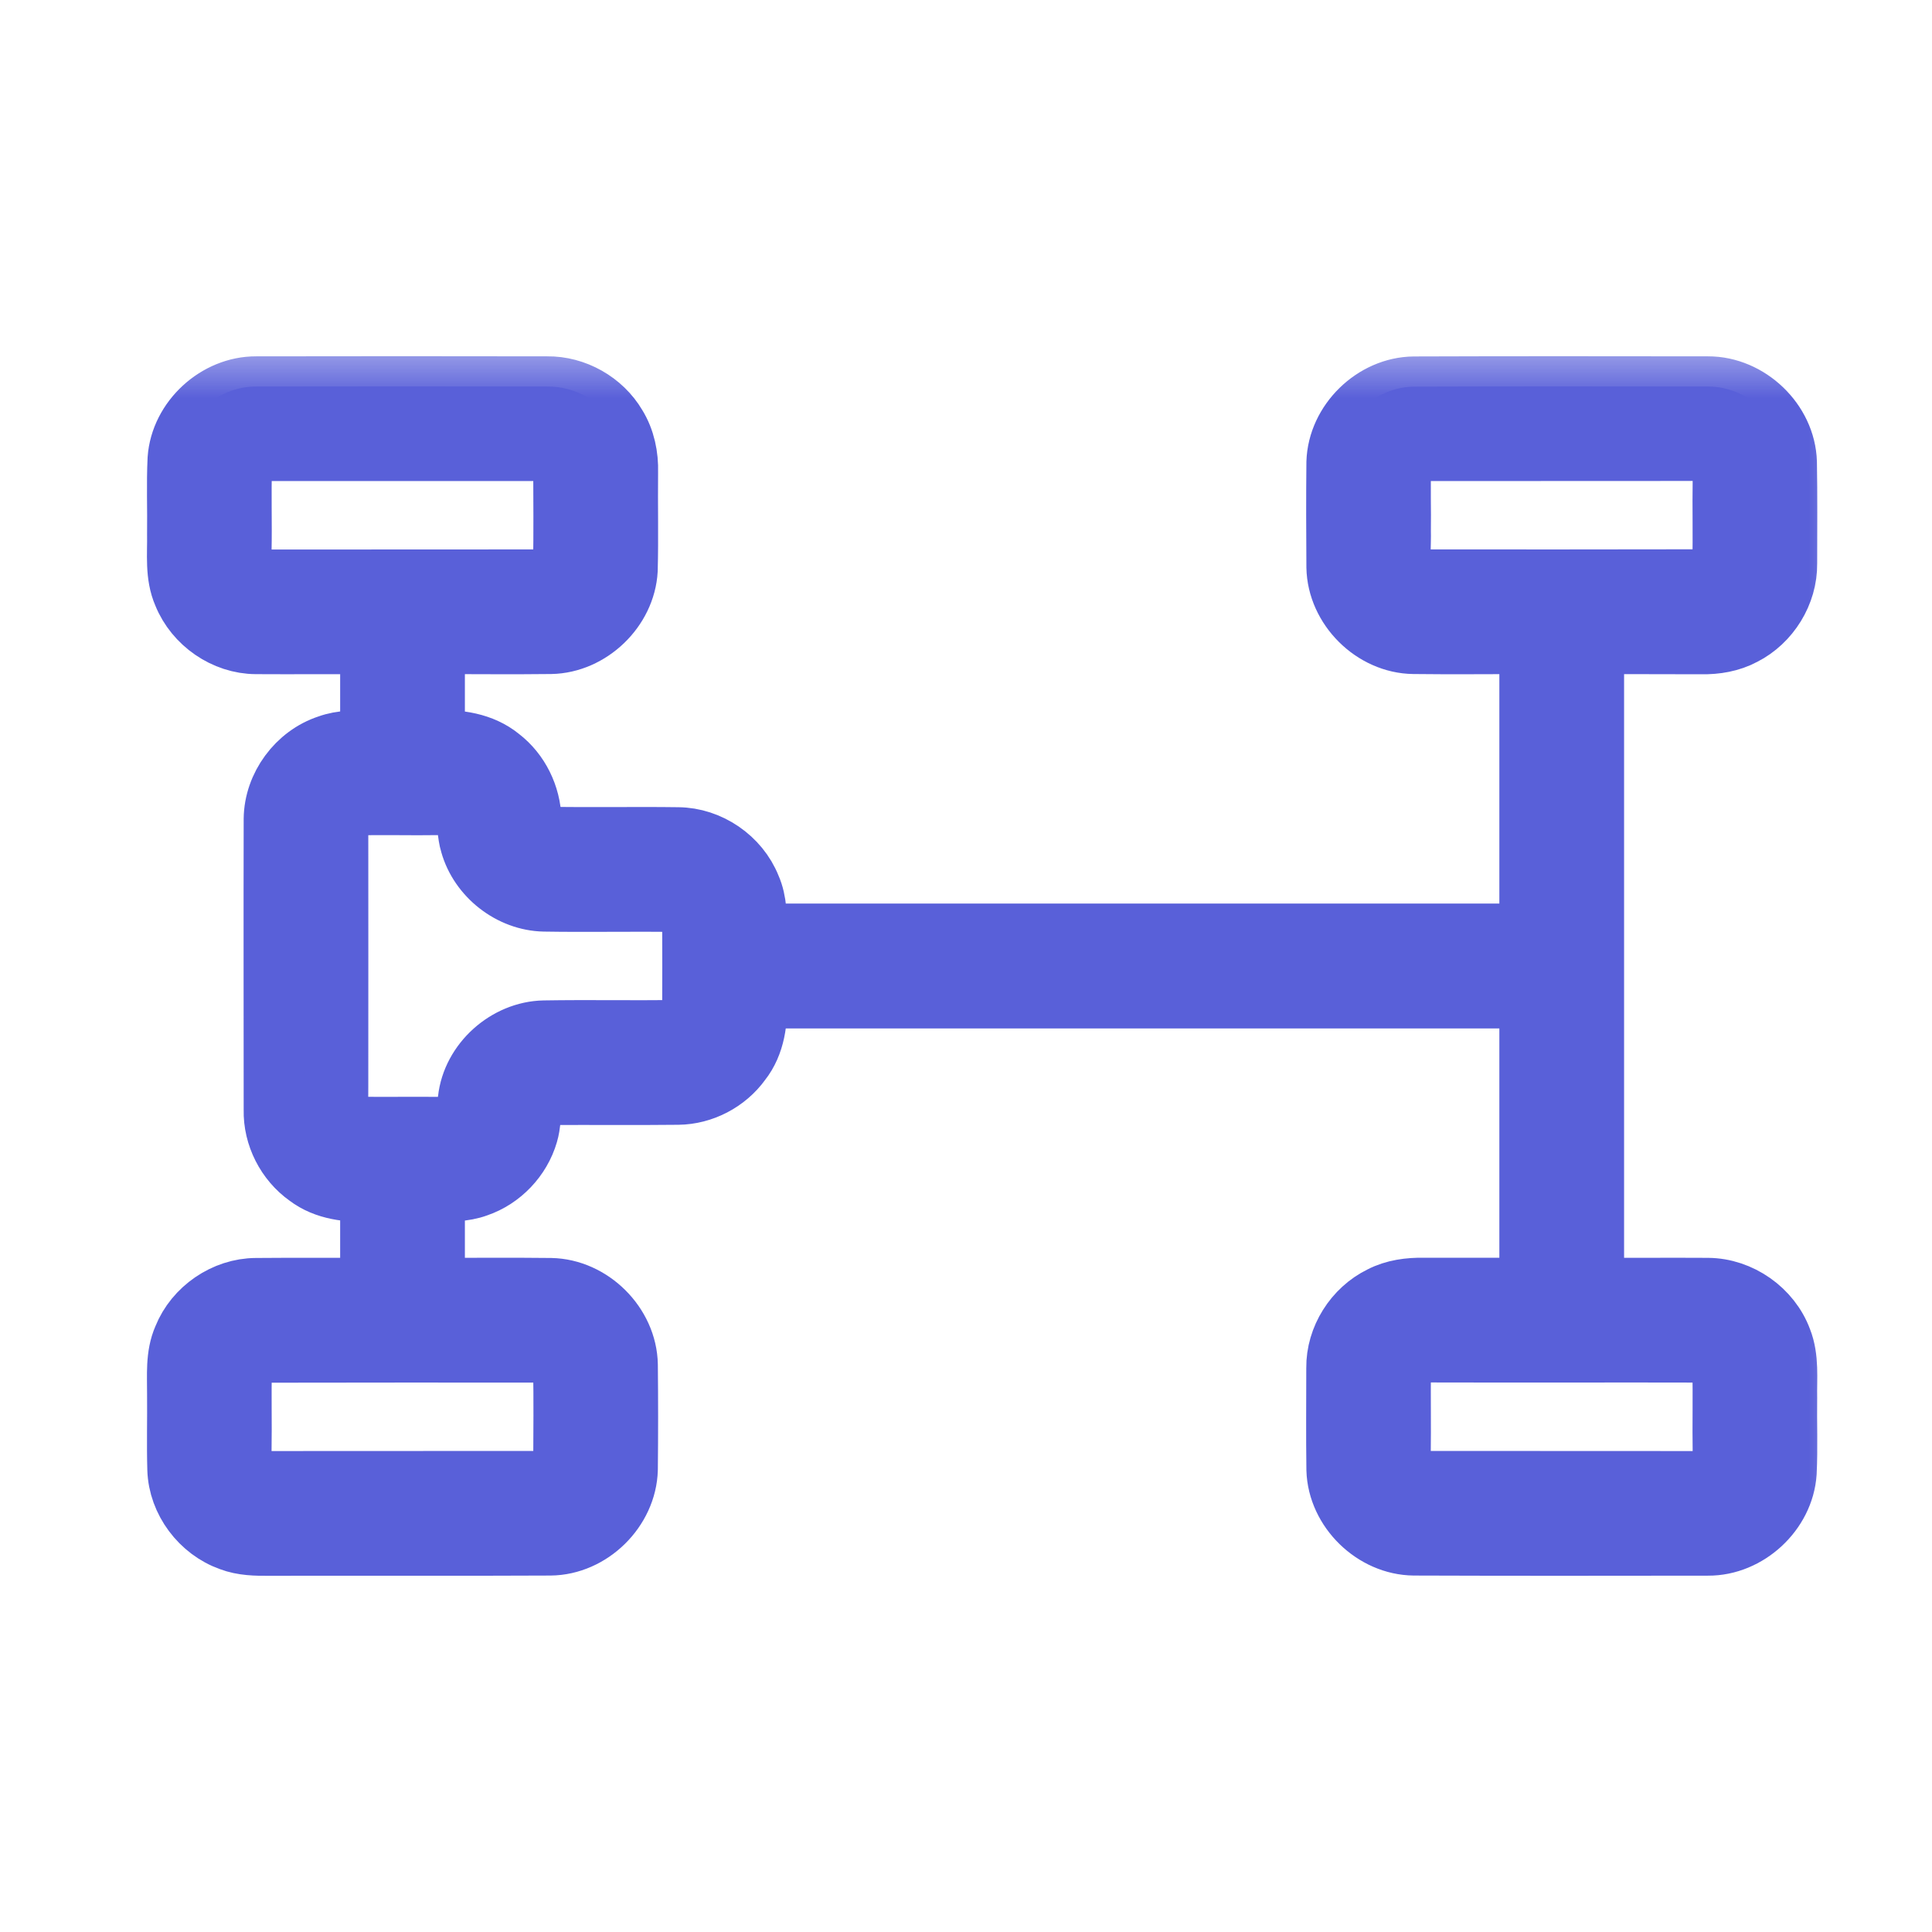 <svg width="16" height="16" viewBox="0 0 16 16" fill="none" xmlns="http://www.w3.org/2000/svg">
<mask id="path-1-outside-1_562_63819" maskUnits="userSpaceOnUse" x="0.467" y="2.8" width="15" height="11" fill="black">
<rect fill="white" x="0.467" y="2.8" width="15" height="11"/>
<path d="M1.907 12.76C1.661 12.673 1.478 12.431 1.47 12.169C1.464 11.962 1.47 11.754 1.468 11.547C1.469 11.39 1.453 11.226 1.518 11.079C1.614 10.839 1.861 10.669 2.12 10.668C2.436 10.665 2.752 10.668 3.067 10.666C3.067 10.4 3.067 10.134 3.067 9.867C2.887 9.875 2.695 9.855 2.546 9.742C2.371 9.618 2.263 9.407 2.268 9.192C2.268 8.389 2.266 7.585 2.268 6.782C2.271 6.51 2.46 6.254 2.718 6.17C2.83 6.129 2.95 6.133 3.067 6.133C3.067 5.866 3.067 5.6 3.067 5.333C2.752 5.332 2.436 5.335 2.12 5.333C1.861 5.332 1.615 5.161 1.518 4.921C1.449 4.764 1.471 4.59 1.468 4.424C1.471 4.216 1.462 4.009 1.472 3.801C1.495 3.474 1.795 3.199 2.122 3.201C2.925 3.199 3.728 3.2 4.531 3.201C4.762 3.198 4.988 3.326 5.105 3.525C5.176 3.64 5.204 3.777 5.2 3.911C5.197 4.181 5.204 4.451 5.197 4.721C5.179 5.046 4.887 5.326 4.562 5.332C4.241 5.336 3.921 5.332 3.6 5.333C3.6 5.6 3.6 5.866 3.6 6.132C3.79 6.123 3.992 6.15 4.144 6.275C4.301 6.396 4.394 6.588 4.4 6.786C4.397 6.859 4.451 6.935 4.529 6.931C4.891 6.938 5.253 6.93 5.615 6.935C5.874 6.937 6.12 7.106 6.216 7.346C6.27 7.467 6.268 7.603 6.268 7.733C8.401 7.733 10.534 7.733 12.667 7.733C12.667 6.933 12.667 6.133 12.667 5.333C12.347 5.332 12.027 5.336 11.707 5.332C11.372 5.328 11.075 5.033 11.069 4.697C11.067 4.408 11.066 4.118 11.069 3.829C11.079 3.495 11.377 3.205 11.71 3.202C12.522 3.199 13.334 3.2 14.145 3.201C14.482 3.2 14.787 3.491 14.797 3.828C14.802 4.108 14.799 4.388 14.799 4.668C14.802 4.912 14.655 5.149 14.438 5.259C14.332 5.316 14.211 5.336 14.092 5.334C13.794 5.333 13.497 5.333 13.2 5.333C13.2 7.111 13.2 8.889 13.2 10.666C13.515 10.668 13.83 10.665 14.145 10.667C14.411 10.669 14.664 10.847 14.756 11.096C14.816 11.248 14.796 11.415 14.799 11.575C14.796 11.782 14.805 11.99 14.795 12.197C14.773 12.524 14.473 12.801 14.145 12.799C13.334 12.8 12.521 12.801 11.71 12.798C11.377 12.795 11.079 12.505 11.069 12.172C11.065 11.891 11.068 11.61 11.068 11.329C11.065 11.082 11.216 10.844 11.438 10.736C11.546 10.68 11.67 10.664 11.791 10.666C12.083 10.667 12.375 10.666 12.667 10.666C12.667 9.866 12.667 9.067 12.667 8.267C10.534 8.267 8.401 8.267 6.268 8.267C6.276 8.45 6.254 8.645 6.136 8.794C6.017 8.959 5.819 9.063 5.615 9.065C5.262 9.069 4.909 9.065 4.557 9.067C4.497 9.063 4.427 9.091 4.411 9.154C4.393 9.231 4.395 9.312 4.372 9.389C4.313 9.592 4.152 9.761 3.953 9.829C3.84 9.871 3.718 9.867 3.6 9.868C3.6 10.134 3.6 10.4 3.6 10.666C3.92 10.668 4.241 10.664 4.561 10.668C4.896 10.674 5.192 10.968 5.198 11.303C5.201 11.592 5.201 11.88 5.198 12.169C5.189 12.503 4.892 12.795 4.558 12.798C3.781 12.802 3.005 12.798 2.229 12.8C2.121 12.801 2.009 12.799 1.907 12.76ZM2.015 12.194C2.042 12.255 2.113 12.27 2.173 12.267C2.951 12.266 3.729 12.267 4.507 12.266C4.592 12.278 4.676 12.209 4.666 12.12C4.667 11.856 4.67 11.592 4.665 11.328C4.667 11.245 4.584 11.191 4.507 11.2C3.72 11.2 2.933 11.199 2.146 11.201C2.071 11.194 1.999 11.254 2.002 11.332C1.996 11.557 2.003 11.783 1.999 12.008C2.002 12.07 1.993 12.134 2.015 12.194ZM2.023 4.741C2.054 4.794 2.119 4.802 2.175 4.801C2.952 4.8 3.73 4.801 4.507 4.8C4.585 4.81 4.668 4.753 4.665 4.67C4.669 4.408 4.667 4.145 4.666 3.882C4.677 3.793 4.593 3.722 4.506 3.734C3.721 3.734 2.935 3.733 2.149 3.734C2.077 3.728 2.002 3.782 2.003 3.858C1.995 4.092 2.004 4.327 1.999 4.562C2.003 4.621 1.991 4.687 2.023 4.741ZM2.808 9.24C2.824 9.307 2.897 9.338 2.961 9.333C3.196 9.335 3.43 9.332 3.665 9.334C3.719 9.331 3.783 9.339 3.825 9.297C3.876 9.248 3.863 9.17 3.876 9.106C3.91 8.796 4.195 8.541 4.506 8.535C4.868 8.529 5.229 8.536 5.591 8.532C5.676 8.54 5.743 8.461 5.734 8.379C5.735 8.126 5.735 7.873 5.734 7.621C5.743 7.537 5.674 7.46 5.589 7.468C5.228 7.463 4.867 7.471 4.506 7.465C4.228 7.459 3.97 7.256 3.895 6.989C3.869 6.906 3.876 6.817 3.849 6.734C3.81 6.657 3.712 6.667 3.639 6.666C3.403 6.67 3.168 6.662 2.932 6.669C2.845 6.664 2.789 6.753 2.8 6.833C2.8 7.556 2.801 8.278 2.8 9.001C2.801 9.081 2.794 9.161 2.808 9.24ZM11.613 12.19C11.637 12.248 11.701 12.27 11.76 12.266C12.537 12.267 13.315 12.266 14.092 12.267C14.139 12.266 14.194 12.265 14.228 12.227C14.278 12.177 14.264 12.099 14.268 12.035C14.264 11.801 14.271 11.566 14.265 11.332C14.268 11.254 14.194 11.194 14.119 11.2C13.379 11.198 12.639 11.201 11.899 11.199C11.83 11.2 11.759 11.194 11.691 11.207C11.627 11.225 11.595 11.293 11.6 11.355C11.598 11.582 11.602 11.808 11.599 12.034C11.601 12.086 11.595 12.14 11.613 12.19ZM11.61 4.717C11.631 4.779 11.7 4.805 11.761 4.8C12.548 4.8 13.335 4.801 14.121 4.799C14.195 4.806 14.267 4.747 14.265 4.67C14.271 4.436 14.264 4.201 14.268 3.967C14.264 3.902 14.279 3.824 14.228 3.773C14.194 3.735 14.139 3.735 14.092 3.733C13.315 3.734 12.537 3.733 11.759 3.734C11.686 3.726 11.604 3.775 11.603 3.855C11.595 4.036 11.603 4.217 11.6 4.399C11.603 4.504 11.589 4.612 11.61 4.717Z"/>
</mask>
<path d="M1.907 12.76C1.661 12.673 1.478 12.431 1.47 12.169C1.464 11.962 1.47 11.754 1.468 11.547C1.469 11.39 1.453 11.226 1.518 11.079C1.614 10.839 1.861 10.669 2.12 10.668C2.436 10.665 2.752 10.668 3.067 10.666C3.067 10.4 3.067 10.134 3.067 9.867C2.887 9.875 2.695 9.855 2.546 9.742C2.371 9.618 2.263 9.407 2.268 9.192C2.268 8.389 2.266 7.585 2.268 6.782C2.271 6.51 2.46 6.254 2.718 6.17C2.83 6.129 2.95 6.133 3.067 6.133C3.067 5.866 3.067 5.6 3.067 5.333C2.752 5.332 2.436 5.335 2.12 5.333C1.861 5.332 1.615 5.161 1.518 4.921C1.449 4.764 1.471 4.59 1.468 4.424C1.471 4.216 1.462 4.009 1.472 3.801C1.495 3.474 1.795 3.199 2.122 3.201C2.925 3.199 3.728 3.2 4.531 3.201C4.762 3.198 4.988 3.326 5.105 3.525C5.176 3.64 5.204 3.777 5.2 3.911C5.197 4.181 5.204 4.451 5.197 4.721C5.179 5.046 4.887 5.326 4.562 5.332C4.241 5.336 3.921 5.332 3.6 5.333C3.6 5.6 3.6 5.866 3.6 6.132C3.79 6.123 3.992 6.15 4.144 6.275C4.301 6.396 4.394 6.588 4.4 6.786C4.397 6.859 4.451 6.935 4.529 6.931C4.891 6.938 5.253 6.93 5.615 6.935C5.874 6.937 6.12 7.106 6.216 7.346C6.27 7.467 6.268 7.603 6.268 7.733C8.401 7.733 10.534 7.733 12.667 7.733C12.667 6.933 12.667 6.133 12.667 5.333C12.347 5.332 12.027 5.336 11.707 5.332C11.372 5.328 11.075 5.033 11.069 4.697C11.067 4.408 11.066 4.118 11.069 3.829C11.079 3.495 11.377 3.205 11.71 3.202C12.522 3.199 13.334 3.2 14.145 3.201C14.482 3.2 14.787 3.491 14.797 3.828C14.802 4.108 14.799 4.388 14.799 4.668C14.802 4.912 14.655 5.149 14.438 5.259C14.332 5.316 14.211 5.336 14.092 5.334C13.794 5.333 13.497 5.333 13.2 5.333C13.2 7.111 13.2 8.889 13.2 10.666C13.515 10.668 13.83 10.665 14.145 10.667C14.411 10.669 14.664 10.847 14.756 11.096C14.816 11.248 14.796 11.415 14.799 11.575C14.796 11.782 14.805 11.99 14.795 12.197C14.773 12.524 14.473 12.801 14.145 12.799C13.334 12.8 12.521 12.801 11.71 12.798C11.377 12.795 11.079 12.505 11.069 12.172C11.065 11.891 11.068 11.61 11.068 11.329C11.065 11.082 11.216 10.844 11.438 10.736C11.546 10.68 11.67 10.664 11.791 10.666C12.083 10.667 12.375 10.666 12.667 10.666C12.667 9.866 12.667 9.067 12.667 8.267C10.534 8.267 8.401 8.267 6.268 8.267C6.276 8.45 6.254 8.645 6.136 8.794C6.017 8.959 5.819 9.063 5.615 9.065C5.262 9.069 4.909 9.065 4.557 9.067C4.497 9.063 4.427 9.091 4.411 9.154C4.393 9.231 4.395 9.312 4.372 9.389C4.313 9.592 4.152 9.761 3.953 9.829C3.84 9.871 3.718 9.867 3.6 9.868C3.6 10.134 3.6 10.4 3.6 10.666C3.92 10.668 4.241 10.664 4.561 10.668C4.896 10.674 5.192 10.968 5.198 11.303C5.201 11.592 5.201 11.88 5.198 12.169C5.189 12.503 4.892 12.795 4.558 12.798C3.781 12.802 3.005 12.798 2.229 12.8C2.121 12.801 2.009 12.799 1.907 12.76ZM2.015 12.194C2.042 12.255 2.113 12.27 2.173 12.267C2.951 12.266 3.729 12.267 4.507 12.266C4.592 12.278 4.676 12.209 4.666 12.12C4.667 11.856 4.67 11.592 4.665 11.328C4.667 11.245 4.584 11.191 4.507 11.2C3.72 11.2 2.933 11.199 2.146 11.201C2.071 11.194 1.999 11.254 2.002 11.332C1.996 11.557 2.003 11.783 1.999 12.008C2.002 12.07 1.993 12.134 2.015 12.194ZM2.023 4.741C2.054 4.794 2.119 4.802 2.175 4.801C2.952 4.8 3.73 4.801 4.507 4.8C4.585 4.81 4.668 4.753 4.665 4.67C4.669 4.408 4.667 4.145 4.666 3.882C4.677 3.793 4.593 3.722 4.506 3.734C3.721 3.734 2.935 3.733 2.149 3.734C2.077 3.728 2.002 3.782 2.003 3.858C1.995 4.092 2.004 4.327 1.999 4.562C2.003 4.621 1.991 4.687 2.023 4.741ZM2.808 9.24C2.824 9.307 2.897 9.338 2.961 9.333C3.196 9.335 3.43 9.332 3.665 9.334C3.719 9.331 3.783 9.339 3.825 9.297C3.876 9.248 3.863 9.17 3.876 9.106C3.91 8.796 4.195 8.541 4.506 8.535C4.868 8.529 5.229 8.536 5.591 8.532C5.676 8.54 5.743 8.461 5.734 8.379C5.735 8.126 5.735 7.873 5.734 7.621C5.743 7.537 5.674 7.46 5.589 7.468C5.228 7.463 4.867 7.471 4.506 7.465C4.228 7.459 3.97 7.256 3.895 6.989C3.869 6.906 3.876 6.817 3.849 6.734C3.81 6.657 3.712 6.667 3.639 6.666C3.403 6.67 3.168 6.662 2.932 6.669C2.845 6.664 2.789 6.753 2.8 6.833C2.8 7.556 2.801 8.278 2.8 9.001C2.801 9.081 2.794 9.161 2.808 9.24ZM11.613 12.19C11.637 12.248 11.701 12.27 11.76 12.266C12.537 12.267 13.315 12.266 14.092 12.267C14.139 12.266 14.194 12.265 14.228 12.227C14.278 12.177 14.264 12.099 14.268 12.035C14.264 11.801 14.271 11.566 14.265 11.332C14.268 11.254 14.194 11.194 14.119 11.2C13.379 11.198 12.639 11.201 11.899 11.199C11.83 11.2 11.759 11.194 11.691 11.207C11.627 11.225 11.595 11.293 11.6 11.355C11.598 11.582 11.602 11.808 11.599 12.034C11.601 12.086 11.595 12.14 11.613 12.19ZM11.61 4.717C11.631 4.779 11.7 4.805 11.761 4.8C12.548 4.8 13.335 4.801 14.121 4.799C14.195 4.806 14.267 4.747 14.265 4.67C14.271 4.436 14.264 4.201 14.268 3.967C14.264 3.902 14.279 3.824 14.228 3.773C14.194 3.735 14.139 3.735 14.092 3.733C13.315 3.734 12.537 3.733 11.759 3.734C11.686 3.726 11.604 3.775 11.603 3.855C11.595 4.036 11.603 4.217 11.6 4.399C11.603 4.504 11.589 4.612 11.61 4.717Z" fill="#5960D9"/>
<path d="M1.907 12.76C1.661 12.673 1.478 12.431 1.47 12.169C1.464 11.962 1.47 11.754 1.468 11.547C1.469 11.39 1.453 11.226 1.518 11.079C1.614 10.839 1.861 10.669 2.12 10.668C2.436 10.665 2.752 10.668 3.067 10.666C3.067 10.4 3.067 10.134 3.067 9.867C2.887 9.875 2.695 9.855 2.546 9.742C2.371 9.618 2.263 9.407 2.268 9.192C2.268 8.389 2.266 7.585 2.268 6.782C2.271 6.51 2.46 6.254 2.718 6.17C2.83 6.129 2.95 6.133 3.067 6.133C3.067 5.866 3.067 5.6 3.067 5.333C2.752 5.332 2.436 5.335 2.12 5.333C1.861 5.332 1.615 5.161 1.518 4.921C1.449 4.764 1.471 4.59 1.468 4.424C1.471 4.216 1.462 4.009 1.472 3.801C1.495 3.474 1.795 3.199 2.122 3.201C2.925 3.199 3.728 3.2 4.531 3.201C4.762 3.198 4.988 3.326 5.105 3.525C5.176 3.64 5.204 3.777 5.2 3.911C5.197 4.181 5.204 4.451 5.197 4.721C5.179 5.046 4.887 5.326 4.562 5.332C4.241 5.336 3.921 5.332 3.6 5.333C3.6 5.6 3.6 5.866 3.6 6.132C3.79 6.123 3.992 6.15 4.144 6.275C4.301 6.396 4.394 6.588 4.4 6.786C4.397 6.859 4.451 6.935 4.529 6.931C4.891 6.938 5.253 6.93 5.615 6.935C5.874 6.937 6.12 7.106 6.216 7.346C6.27 7.467 6.268 7.603 6.268 7.733C8.401 7.733 10.534 7.733 12.667 7.733C12.667 6.933 12.667 6.133 12.667 5.333C12.347 5.332 12.027 5.336 11.707 5.332C11.372 5.328 11.075 5.033 11.069 4.697C11.067 4.408 11.066 4.118 11.069 3.829C11.079 3.495 11.377 3.205 11.71 3.202C12.522 3.199 13.334 3.2 14.145 3.201C14.482 3.2 14.787 3.491 14.797 3.828C14.802 4.108 14.799 4.388 14.799 4.668C14.802 4.912 14.655 5.149 14.438 5.259C14.332 5.316 14.211 5.336 14.092 5.334C13.794 5.333 13.497 5.333 13.2 5.333C13.2 7.111 13.2 8.889 13.2 10.666C13.515 10.668 13.83 10.665 14.145 10.667C14.411 10.669 14.664 10.847 14.756 11.096C14.816 11.248 14.796 11.415 14.799 11.575C14.796 11.782 14.805 11.99 14.795 12.197C14.773 12.524 14.473 12.801 14.145 12.799C13.334 12.8 12.521 12.801 11.71 12.798C11.377 12.795 11.079 12.505 11.069 12.172C11.065 11.891 11.068 11.61 11.068 11.329C11.065 11.082 11.216 10.844 11.438 10.736C11.546 10.68 11.67 10.664 11.791 10.666C12.083 10.667 12.375 10.666 12.667 10.666C12.667 9.866 12.667 9.067 12.667 8.267C10.534 8.267 8.401 8.267 6.268 8.267C6.276 8.45 6.254 8.645 6.136 8.794C6.017 8.959 5.819 9.063 5.615 9.065C5.262 9.069 4.909 9.065 4.557 9.067C4.497 9.063 4.427 9.091 4.411 9.154C4.393 9.231 4.395 9.312 4.372 9.389C4.313 9.592 4.152 9.761 3.953 9.829C3.84 9.871 3.718 9.867 3.6 9.868C3.6 10.134 3.6 10.4 3.6 10.666C3.92 10.668 4.241 10.664 4.561 10.668C4.896 10.674 5.192 10.968 5.198 11.303C5.201 11.592 5.201 11.88 5.198 12.169C5.189 12.503 4.892 12.795 4.558 12.798C3.781 12.802 3.005 12.798 2.229 12.8C2.121 12.801 2.009 12.799 1.907 12.76ZM2.015 12.194C2.042 12.255 2.113 12.27 2.173 12.267C2.951 12.266 3.729 12.267 4.507 12.266C4.592 12.278 4.676 12.209 4.666 12.12C4.667 11.856 4.67 11.592 4.665 11.328C4.667 11.245 4.584 11.191 4.507 11.2C3.72 11.2 2.933 11.199 2.146 11.201C2.071 11.194 1.999 11.254 2.002 11.332C1.996 11.557 2.003 11.783 1.999 12.008C2.002 12.07 1.993 12.134 2.015 12.194ZM2.023 4.741C2.054 4.794 2.119 4.802 2.175 4.801C2.952 4.8 3.73 4.801 4.507 4.8C4.585 4.81 4.668 4.753 4.665 4.67C4.669 4.408 4.667 4.145 4.666 3.882C4.677 3.793 4.593 3.722 4.506 3.734C3.721 3.734 2.935 3.733 2.149 3.734C2.077 3.728 2.002 3.782 2.003 3.858C1.995 4.092 2.004 4.327 1.999 4.562C2.003 4.621 1.991 4.687 2.023 4.741ZM2.808 9.24C2.824 9.307 2.897 9.338 2.961 9.333C3.196 9.335 3.43 9.332 3.665 9.334C3.719 9.331 3.783 9.339 3.825 9.297C3.876 9.248 3.863 9.17 3.876 9.106C3.91 8.796 4.195 8.541 4.506 8.535C4.868 8.529 5.229 8.536 5.591 8.532C5.676 8.54 5.743 8.461 5.734 8.379C5.735 8.126 5.735 7.873 5.734 7.621C5.743 7.537 5.674 7.46 5.589 7.468C5.228 7.463 4.867 7.471 4.506 7.465C4.228 7.459 3.97 7.256 3.895 6.989C3.869 6.906 3.876 6.817 3.849 6.734C3.81 6.657 3.712 6.667 3.639 6.666C3.403 6.67 3.168 6.662 2.932 6.669C2.845 6.664 2.789 6.753 2.8 6.833C2.8 7.556 2.801 8.278 2.8 9.001C2.801 9.081 2.794 9.161 2.808 9.24ZM11.613 12.19C11.637 12.248 11.701 12.27 11.76 12.266C12.537 12.267 13.315 12.266 14.092 12.267C14.139 12.266 14.194 12.265 14.228 12.227C14.278 12.177 14.264 12.099 14.268 12.035C14.264 11.801 14.271 11.566 14.265 11.332C14.268 11.254 14.194 11.194 14.119 11.2C13.379 11.198 12.639 11.201 11.899 11.199C11.83 11.2 11.759 11.194 11.691 11.207C11.627 11.225 11.595 11.293 11.6 11.355C11.598 11.582 11.602 11.808 11.599 12.034C11.601 12.086 11.595 12.14 11.613 12.19ZM11.61 4.717C11.631 4.779 11.7 4.805 11.761 4.8C12.548 4.8 13.335 4.801 14.121 4.799C14.195 4.806 14.267 4.747 14.265 4.67C14.271 4.436 14.264 4.201 14.268 3.967C14.264 3.902 14.279 3.824 14.228 3.773C14.194 3.735 14.139 3.735 14.092 3.733C13.315 3.734 12.537 3.733 11.759 3.734C11.686 3.726 11.604 3.775 11.603 3.855C11.595 4.036 11.603 4.217 11.6 4.399C11.603 4.504 11.589 4.612 11.61 4.717Z" stroke="#5960D9" stroke-width="0.5" mask="url(#path-1-outside-1_562_63819)"/>
</svg>
